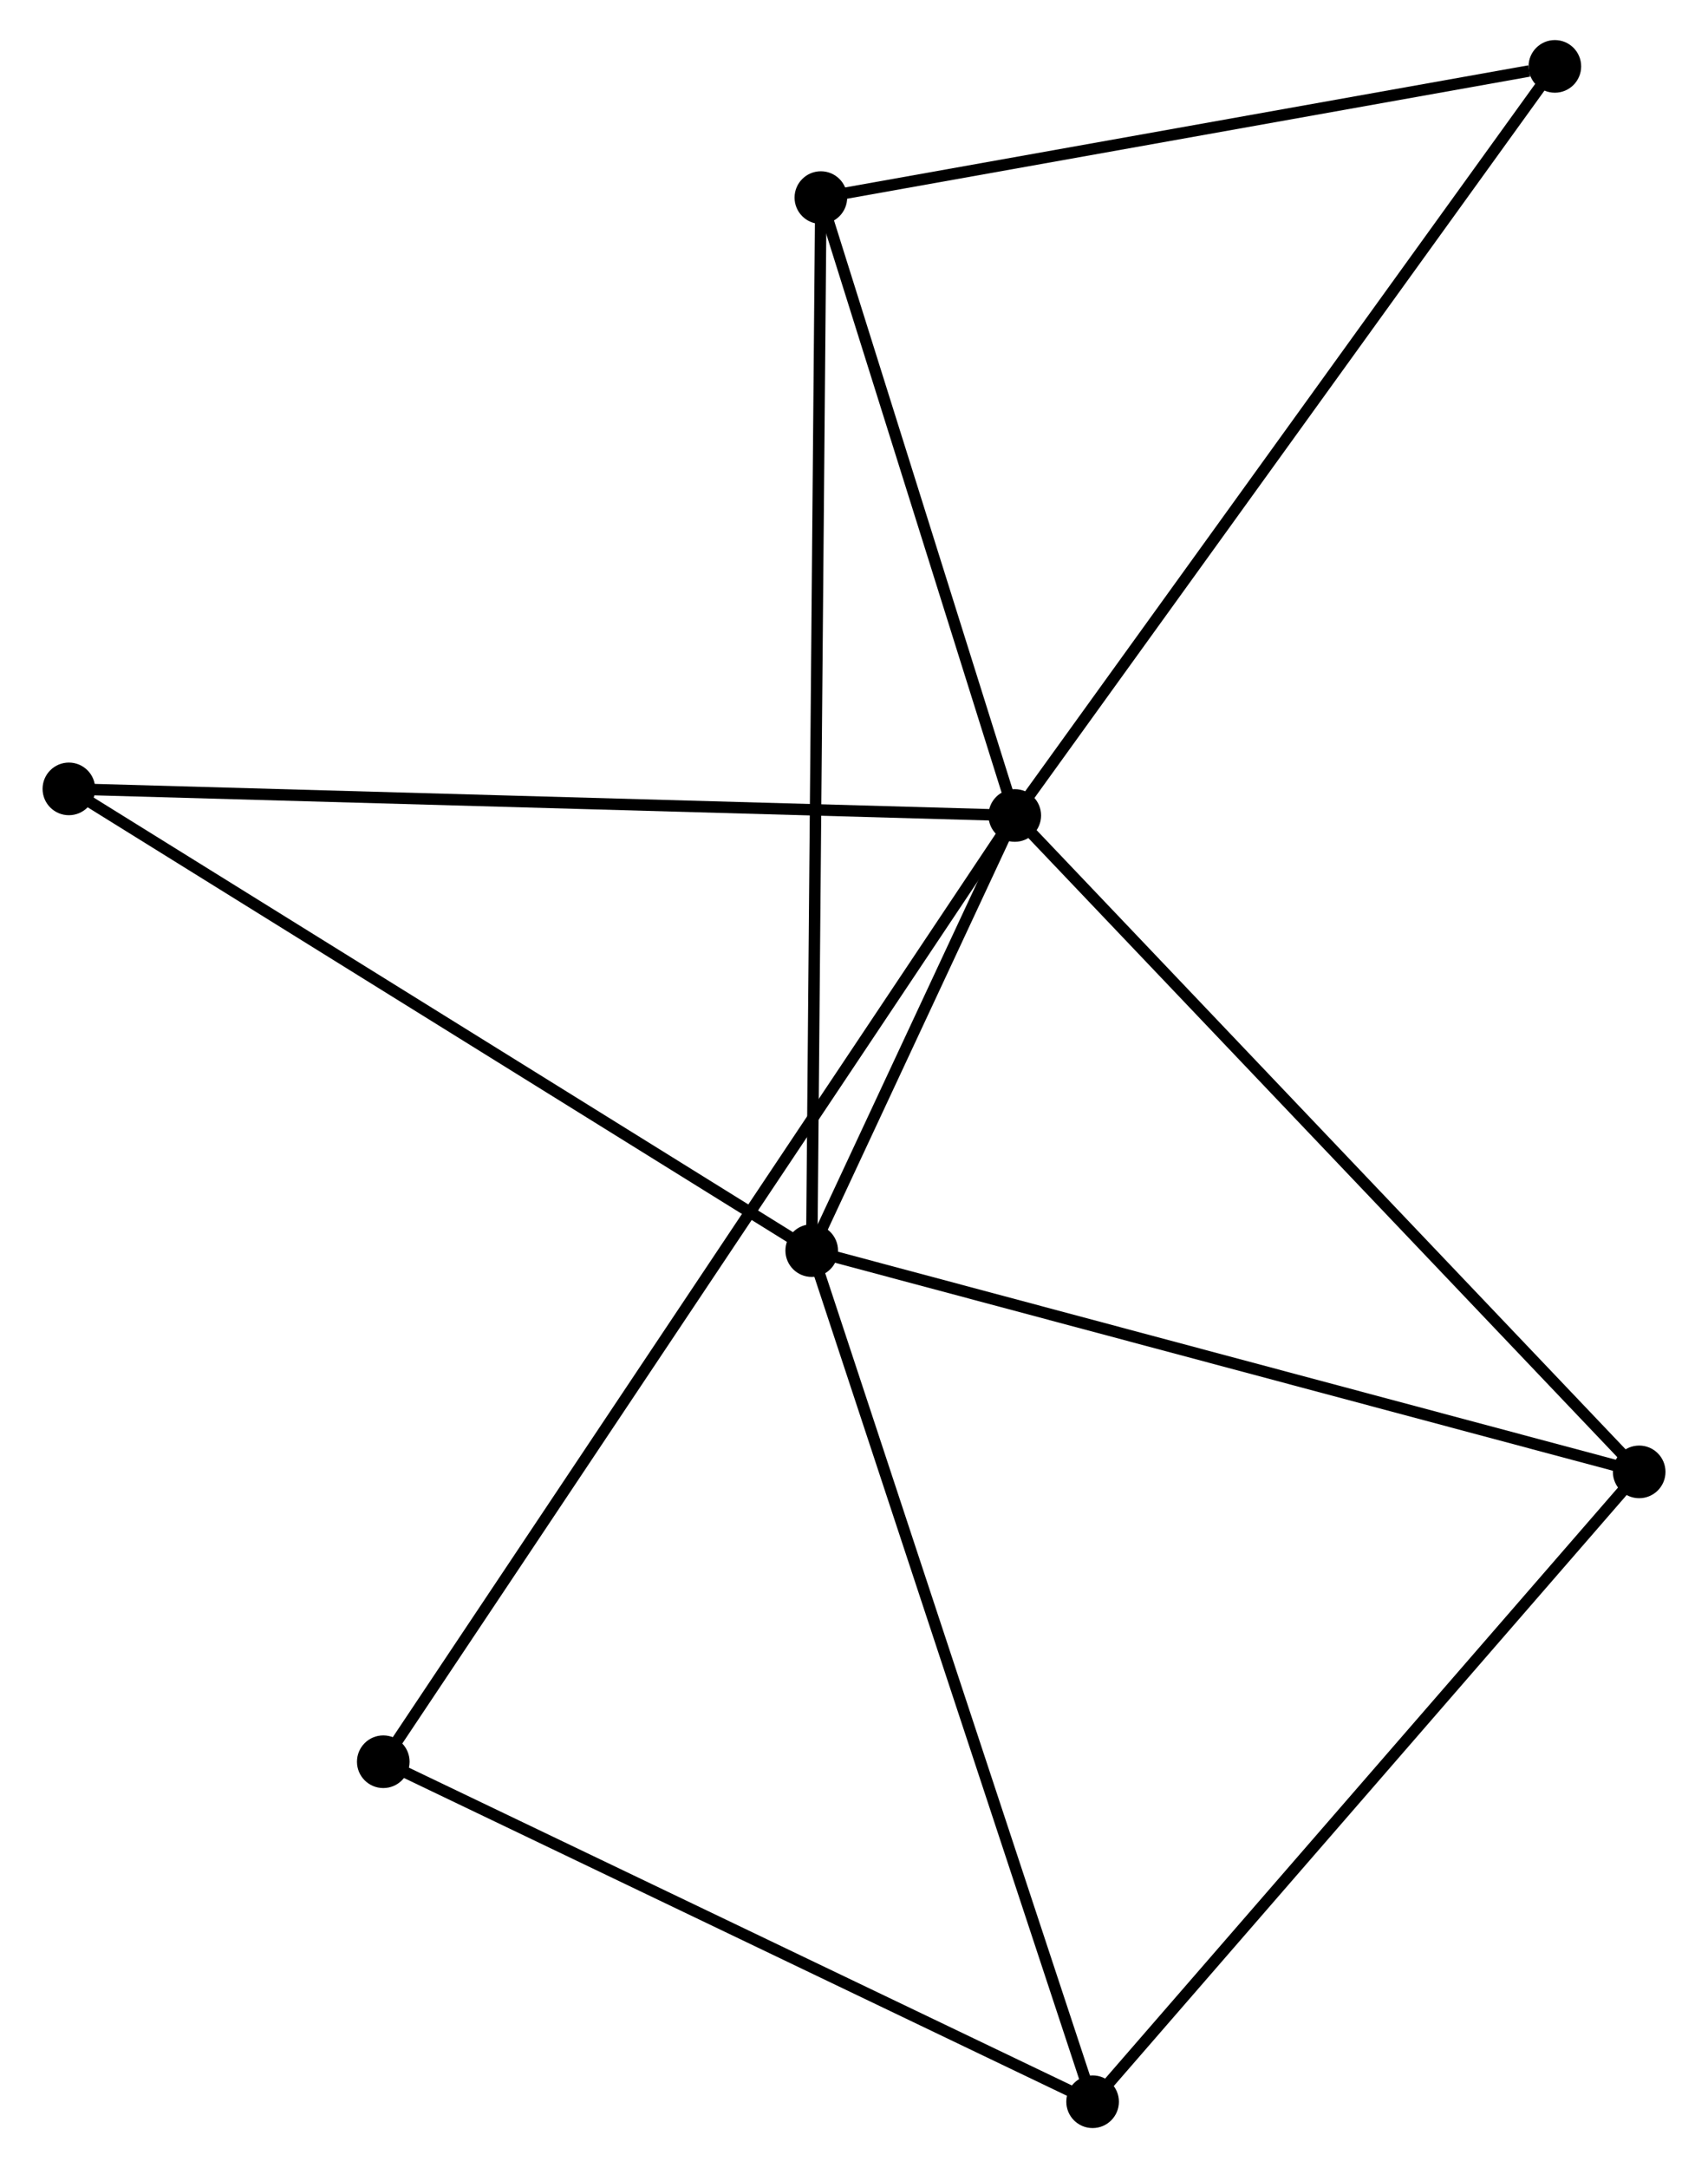 <?xml version="1.0" encoding="UTF-8" standalone="no"?>
<!DOCTYPE svg PUBLIC "-//W3C//DTD SVG 1.1//EN"
 "http://www.w3.org/Graphics/SVG/1.1/DTD/svg11.dtd">
<!-- Generated by graphviz version 2.36.0 (20140111.2315)
 -->
<!-- Title: %3 Pages: 1 -->
<svg width="149pt" height="189pt"
 viewBox="0.00 0.00 148.88 189.41" xmlns="http://www.w3.org/2000/svg" xmlns:xlink="http://www.w3.org/1999/xlink">
<g id="graph0" class="graph" transform="scale(1 1) rotate(0) translate(4 185.413)">
<title>%3</title>
<!-- 0 -->
<g id="node1" class="node"><title>0</title>
<ellipse fill="black" stroke="black" cx="84.496" cy="-114.171" rx="1.8" ry="1.8"/>
</g>
<!-- 1 -->
<g id="node2" class="node"><title>1</title>
<ellipse fill="black" stroke="black" cx="66.744" cy="-76.157" rx="1.8" ry="1.8"/>
</g>
<!-- 0&#45;&#45;1 -->
<g id="edge1" class="edge"><title>0&#45;&#45;1</title>
<path fill="none" stroke="black" d="M83.733,-112.537C80.866,-106.398 70.743,-84.719 67.649,-78.095"/>
</g>
<!-- 3 -->
<g id="node3" class="node"><title>3</title>
<ellipse fill="black" stroke="black" cx="139.085" cy="-56.826" rx="1.8" ry="1.8"/>
</g>
<!-- 0&#45;&#45;3 -->
<g id="edge2" class="edge"><title>0&#45;&#45;3</title>
<path fill="none" stroke="black" d="M85.845,-112.753C93.332,-104.888 129.713,-66.671 137.582,-58.405"/>
</g>
<!-- 4 -->
<g id="node4" class="node"><title>4</title>
<ellipse fill="black" stroke="black" cx="67.543" cy="-168.15" rx="1.8" ry="1.8"/>
</g>
<!-- 0&#45;&#45;4 -->
<g id="edge3" class="edge"><title>0&#45;&#45;4</title>
<path fill="none" stroke="black" d="M83.932,-115.967C81.358,-124.162 70.74,-157.968 68.126,-166.292"/>
</g>
<!-- 5 -->
<g id="node5" class="node"><title>5</title>
<ellipse fill="black" stroke="black" cx="131.713" cy="-179.613" rx="1.8" ry="1.8"/>
</g>
<!-- 0&#45;&#45;5 -->
<g id="edge4" class="edge"><title>0&#45;&#45;5</title>
<path fill="none" stroke="black" d="M85.663,-115.788C92.139,-124.764 123.607,-168.378 130.414,-177.812"/>
</g>
<!-- 6 -->
<g id="node6" class="node"><title>6</title>
<ellipse fill="black" stroke="black" cx="1.8" cy="-116.494" rx="1.8" ry="1.8"/>
</g>
<!-- 0&#45;&#45;6 -->
<g id="edge5" class="edge"><title>0&#45;&#45;6</title>
<path fill="none" stroke="black" d="M82.451,-114.228C71.01,-114.549 15.027,-116.122 3.773,-116.438"/>
</g>
<!-- 7 -->
<g id="node7" class="node"><title>7</title>
<ellipse fill="black" stroke="black" cx="29.287" cy="-31.504" rx="1.8" ry="1.8"/>
</g>
<!-- 0&#45;&#45;7 -->
<g id="edge6" class="edge"><title>0&#45;&#45;7</title>
<path fill="none" stroke="black" d="M83.343,-112.444C76.158,-101.686 37.6,-43.952 30.433,-33.221"/>
</g>
<!-- 1&#45;&#45;3 -->
<g id="edge8" class="edge"><title>1&#45;&#45;3</title>
<path fill="none" stroke="black" d="M68.532,-75.68C78.454,-73.028 126.666,-60.145 137.093,-57.358"/>
</g>
<!-- 1&#45;&#45;4 -->
<g id="edge9" class="edge"><title>1&#45;&#45;4</title>
<path fill="none" stroke="black" d="M66.761,-78.079C66.865,-90.051 67.422,-154.298 67.526,-166.239"/>
</g>
<!-- 1&#45;&#45;6 -->
<g id="edge10" class="edge"><title>1&#45;&#45;6</title>
<path fill="none" stroke="black" d="M65.139,-77.155C56.232,-82.687 12.949,-109.569 3.588,-115.383"/>
</g>
<!-- 2 -->
<g id="node8" class="node"><title>2</title>
<ellipse fill="black" stroke="black" cx="91.3" cy="-1.8" rx="1.8" ry="1.8"/>
</g>
<!-- 1&#45;&#45;2 -->
<g id="edge7" class="edge"><title>1&#45;&#45;2</title>
<path fill="none" stroke="black" d="M67.351,-74.319C70.749,-64.032 87.372,-13.693 90.714,-3.574"/>
</g>
<!-- 4&#45;&#45;5 -->
<g id="edge13" class="edge"><title>4&#45;&#45;5</title>
<path fill="none" stroke="black" d="M69.394,-168.481C78.6,-170.125 119.409,-177.415 129.467,-179.212"/>
</g>
<!-- 2&#45;&#45;3 -->
<g id="edge11" class="edge"><title>2&#45;&#45;3</title>
<path fill="none" stroke="black" d="M92.481,-3.16C99.035,-10.707 130.881,-47.38 137.769,-55.311"/>
</g>
<!-- 2&#45;&#45;7 -->
<g id="edge12" class="edge"><title>2&#45;&#45;7</title>
<path fill="none" stroke="black" d="M89.511,-2.657C80.455,-6.995 39.759,-26.488 30.965,-30.7"/>
</g>
</g>
</svg>
